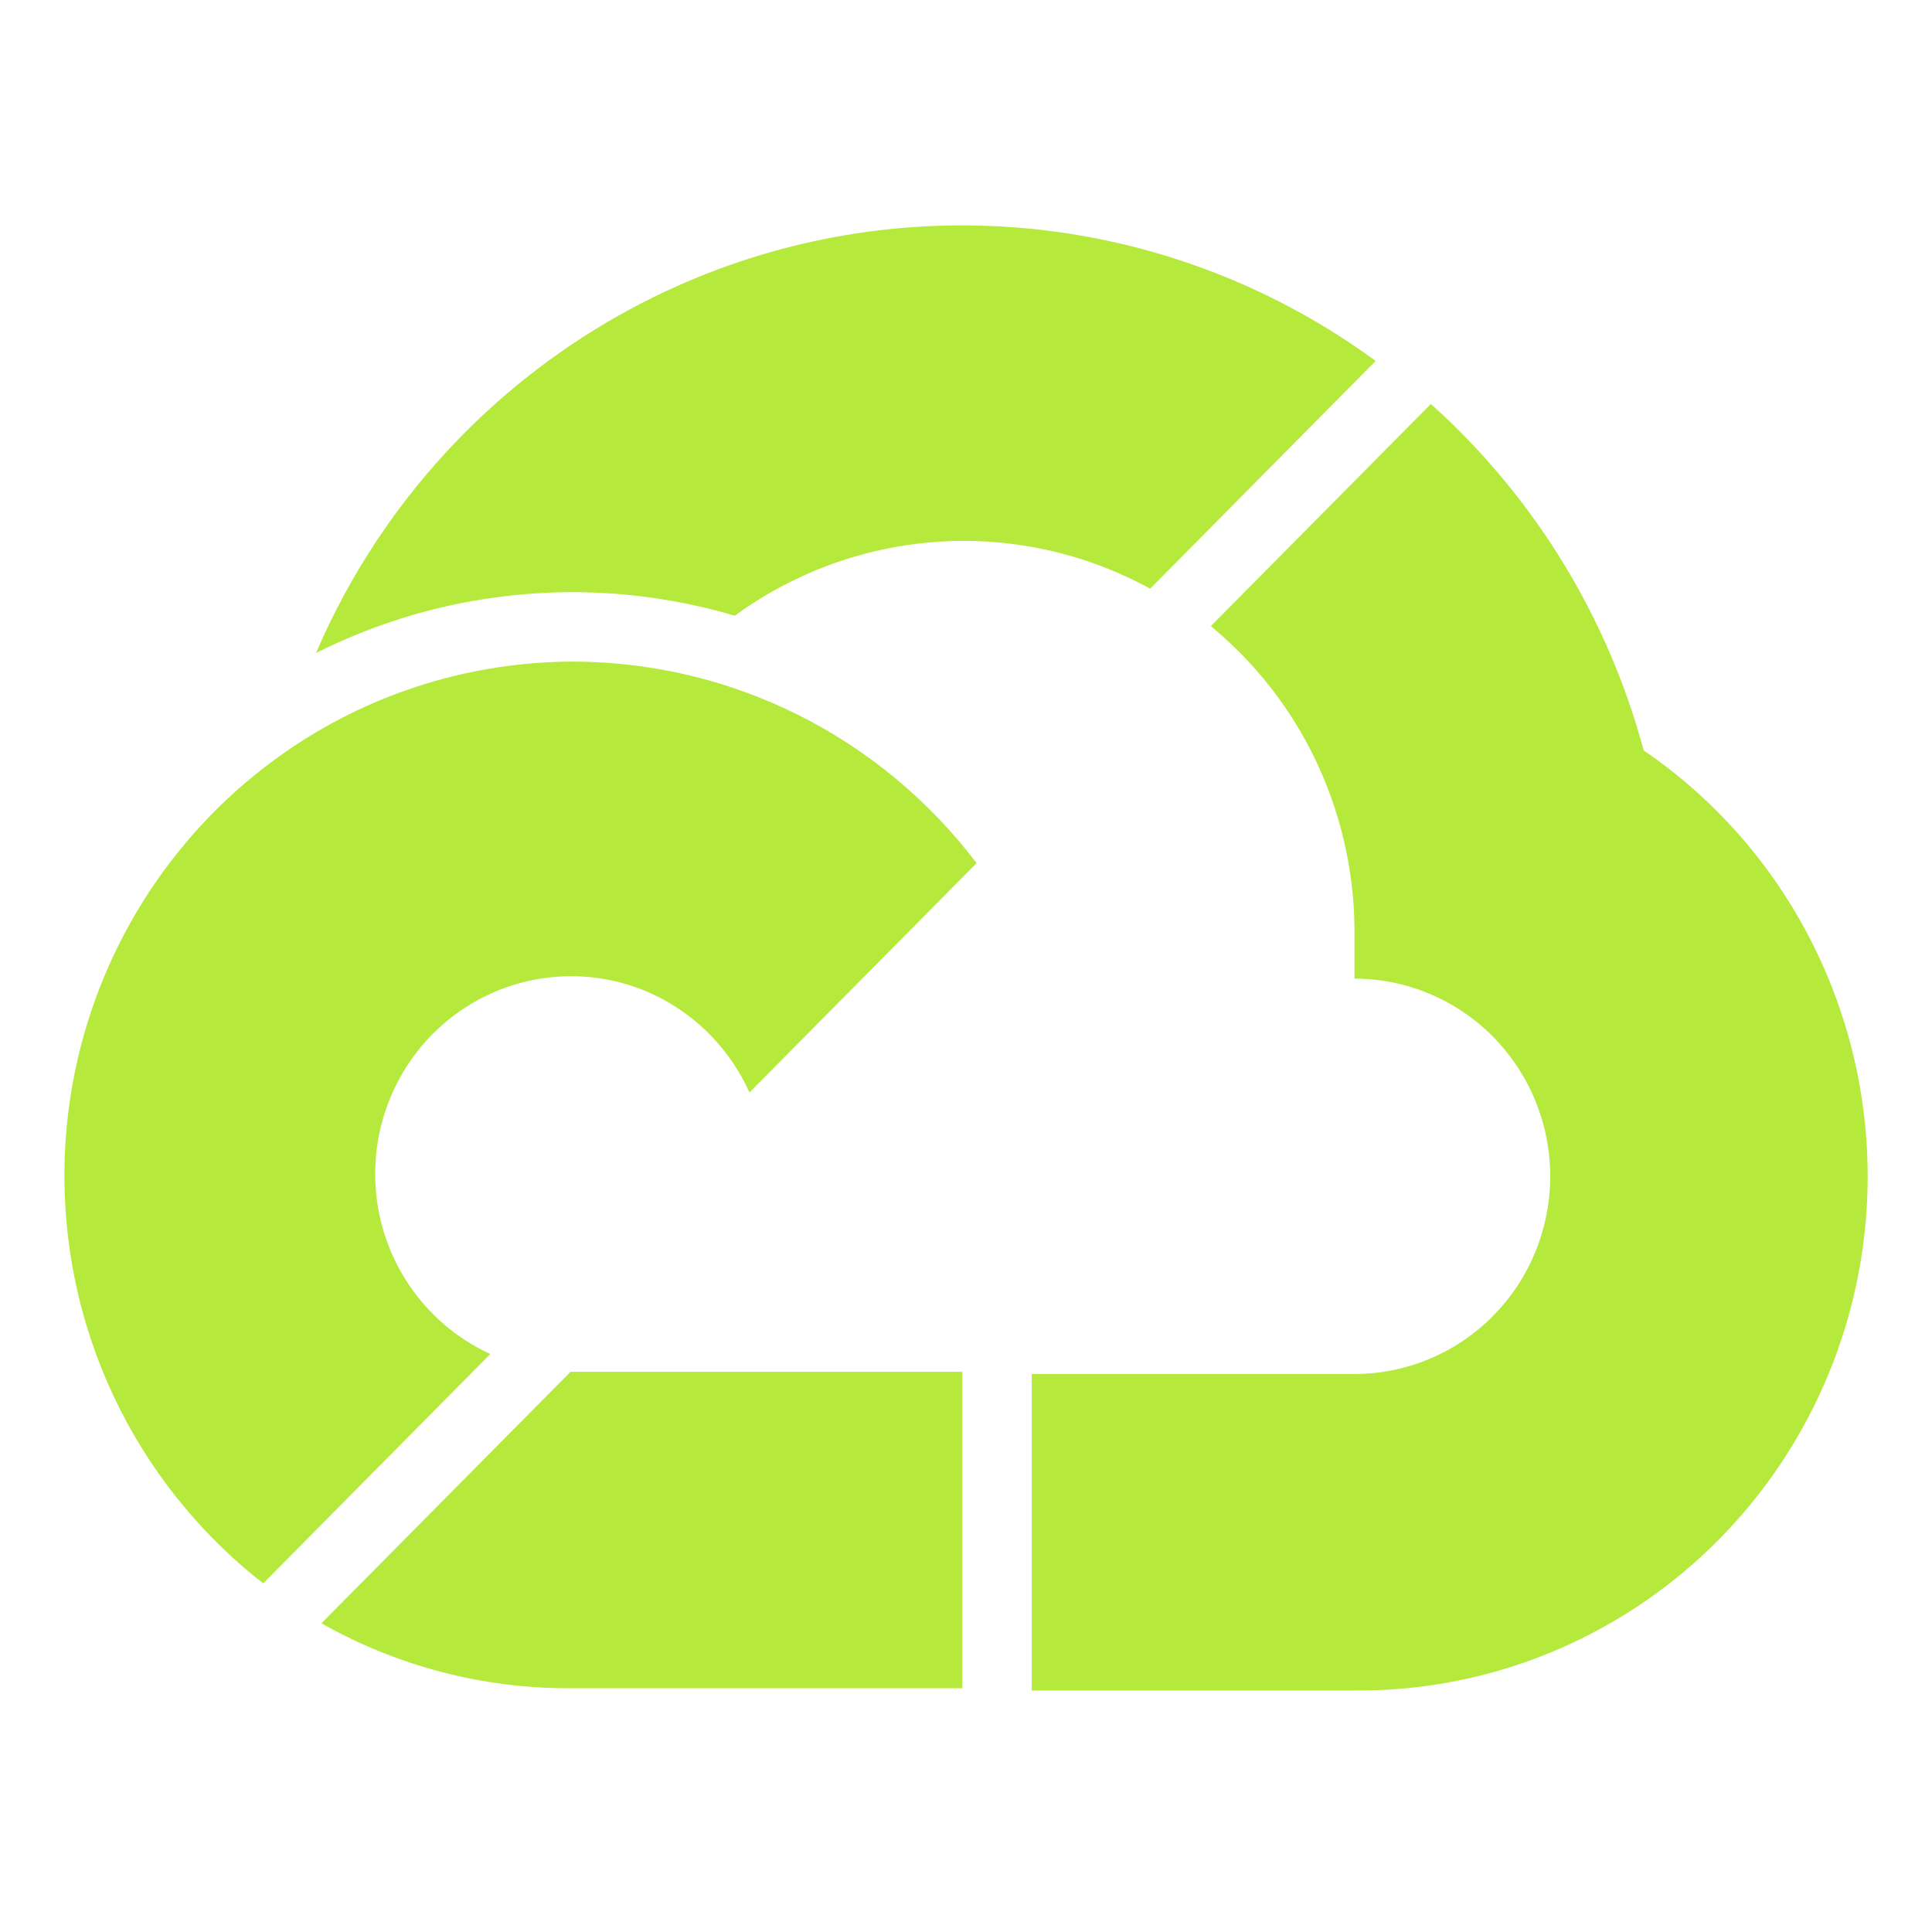 <svg width="60" height="60" viewBox="0 0 60 60" fill="none" xmlns="http://www.w3.org/2000/svg">
<g clip-path="url(#clip0_3418_3318)">
<path d="M42.722 11.209L35.719 18.282C33.681 17.166 31.354 16.653 29.01 16.834C26.762 17.007 24.621 17.807 22.819 19.121C21.183 18.638 19.478 18.39 17.78 18.39H17.71C14.938 18.406 12.255 19.053 9.814 20.28C10.861 17.834 12.346 15.599 14.199 13.677C16.796 10.988 20.026 9.009 23.588 7.93C27.15 6.852 30.928 6.709 34.56 7.512C37.512 8.165 40.287 9.427 42.722 11.209Z" fill="#B5E93B"/>
<path d="M57.291 41.269C56.282 44.545 54.257 47.404 51.515 49.426C48.773 51.448 45.459 52.527 42.064 52.5H32.041V42.671H42.064C42.862 42.671 43.652 42.512 44.391 42.202C45.127 41.895 45.798 41.442 46.362 40.873C46.926 40.304 47.376 39.627 47.681 38.88C47.985 38.136 48.144 37.338 48.144 36.532C48.144 35.725 47.985 34.927 47.681 34.183C47.376 33.439 46.926 32.762 46.362 32.19C45.798 31.621 45.127 31.168 44.391 30.861C43.652 30.551 42.862 30.392 42.064 30.392V29.168C42.096 27.312 41.713 25.473 40.942 23.788C40.602 23.044 40.19 22.34 39.713 21.685C39.136 20.89 38.459 20.164 37.704 19.528C37.671 19.501 37.636 19.471 37.604 19.444L44.34 12.644L44.437 12.547C45.1 13.14 45.723 13.771 46.306 14.437C48.533 16.977 50.159 20.008 51.046 23.305C53.861 25.225 55.986 28.011 57.11 31.247C58.235 34.482 58.297 37.996 57.291 41.269Z" fill="#B5E93B"/>
<path d="M30.329 26.805L23.275 33.927C22.867 33.023 22.253 32.231 21.476 31.619C20.702 31.006 19.791 30.594 18.826 30.416C17.858 30.238 16.86 30.3 15.921 30.597C14.983 30.89 14.128 31.414 13.433 32.115C12.737 32.816 12.222 33.679 11.928 34.628C11.634 35.574 11.575 36.58 11.75 37.559C11.928 38.535 12.335 39.455 12.942 40.236C12.998 40.307 13.055 40.379 13.114 40.447C13.694 41.132 14.414 41.679 15.229 42.051H15.226L8.191 49.156L8.175 49.172C7.53 48.671 6.926 48.121 6.371 47.53C4.675 45.734 3.407 43.556 2.685 41.159C1.727 37.977 1.776 34.571 2.827 31.419C3.467 29.502 4.459 27.736 5.742 26.207C6.562 25.223 7.506 24.341 8.552 23.575C8.733 23.443 8.916 23.314 9.102 23.189H9.105C11.658 21.485 14.651 20.566 17.723 20.547C18.761 20.544 19.794 20.644 20.807 20.843H20.81C21.643 21.008 22.463 21.24 23.261 21.539C23.768 21.728 24.267 21.944 24.752 22.184C26.939 23.27 28.848 24.853 30.329 26.805Z" fill="#B5E93B"/>
<path d="M29.884 42.601V52.43H17.723C15 52.443 12.335 51.742 9.982 50.413L17.72 42.601H29.884Z" fill="#B5E93B"/>
</g>
<defs>
<clipPath id="clip0_3418_3318">
<rect width="56" height="45.5" fill="white" transform="translate(2 7)"/>
</clipPath>
</defs>
</svg>
